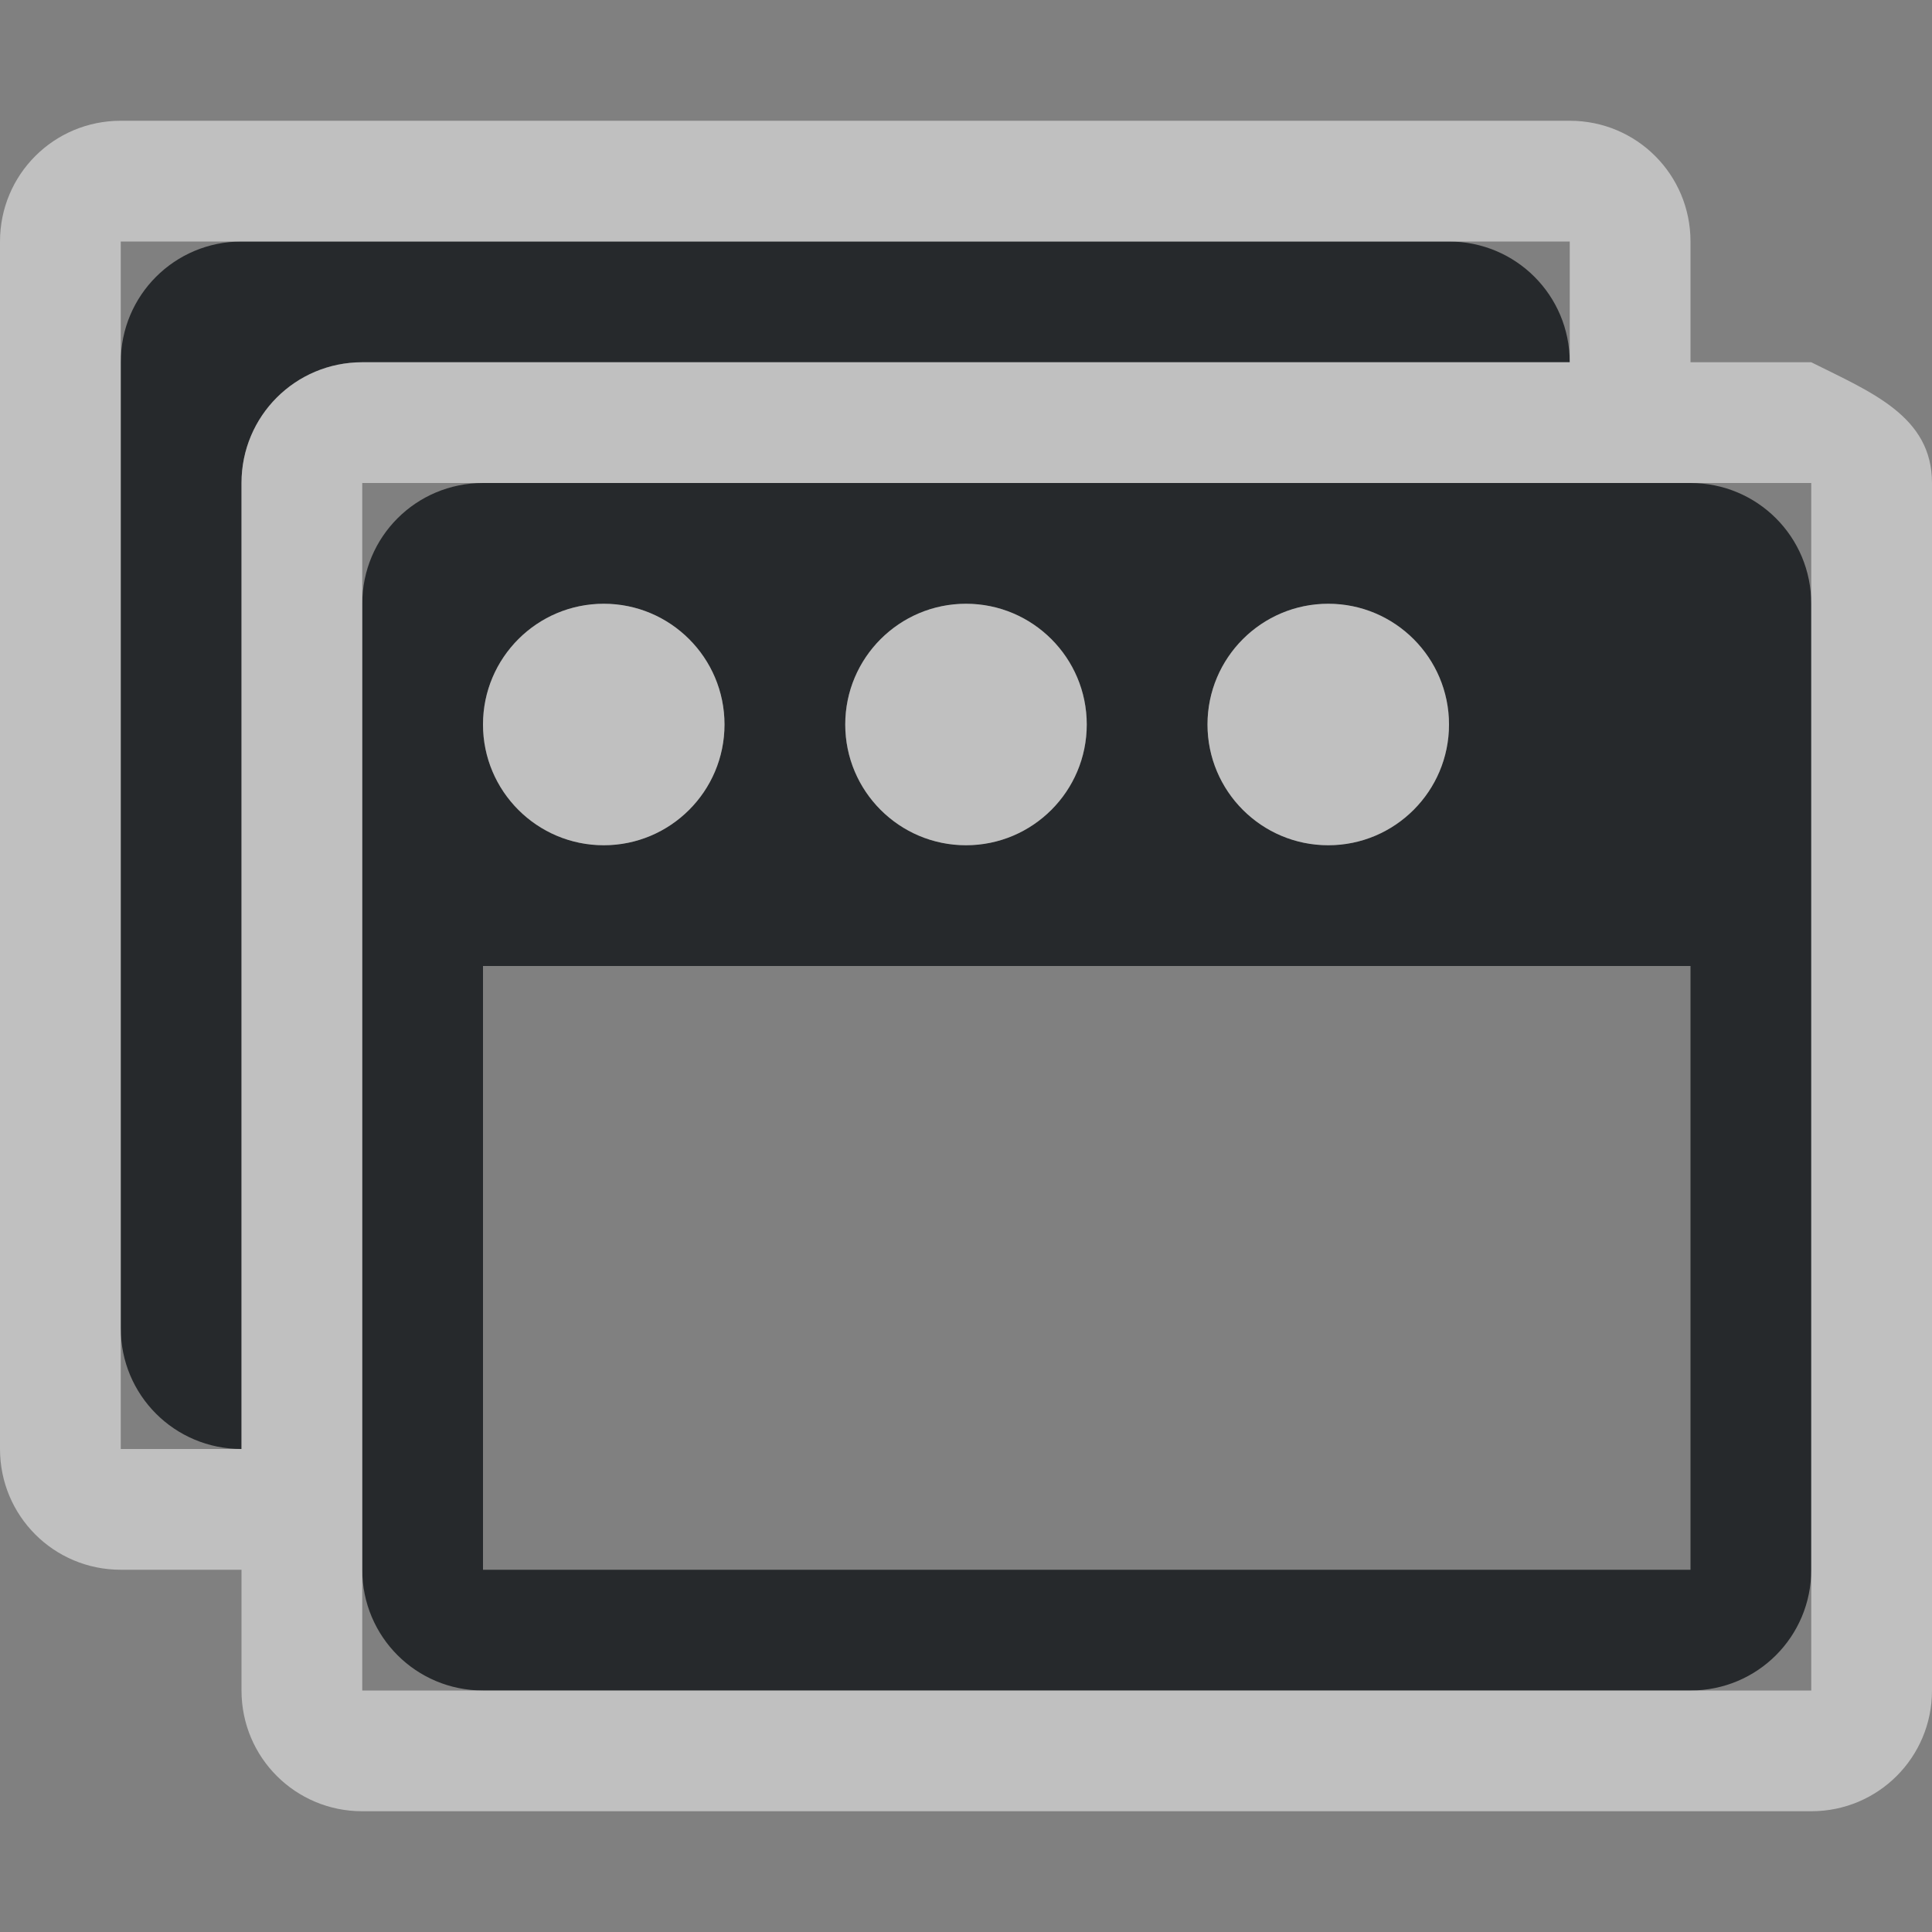 <?xml version="1.0" encoding="UTF-8"?>
<svg id="d" width="16" height="16" version="1.1" xmlns="http://www.w3.org/2000/svg" xmlns:cc="http://creativecommons.org/ns#" xmlns:dc="http://purl.org/dc/elements/1.1/" xmlns:rdf="http://www.w3.org/1999/02/22-rdf-syntax-ns#">
	<rect width="100%" height="100%" fill="#808080" stroke="none"/>
	<defs id="c">
		<style id="current-color-scheme" type="text/css">.ColorScheme-Text {color:#090d11;}.ColorScheme-Background{color:#ffffff;}</style>
	</defs>
	<path id="e" class="ColorScheme-Text" d="m2 2c-0.554 0-1 0.446-1 1v8c0 0.554 0.446 1 1 1v-8c0-0.554 0.446-1 1-1h10c0-0.554-0.446-1-1-1zm2 2c-0.554 0-1 0.446-1 1v8c0 0.554 0.446 1 1 1h10c0.554 0 1-0.446 1-1v-8c0-0.554-0.446-1-1-1zm1 1c0.552 0 1 0.448 1 1s-0.448 1-1 1-1-0.448-1-1 0.448-1 1-1zm3 0c0.552 0 1 0.448 1 1s-0.448 1-1 1-1-0.448-1-1 0.448-1 1-1zm3 0c0.552 0 1 0.448 1 1s-0.448 1-1 1-1-0.448-1-1 0.448-1 1-1zm-7 3h10v5h-10z" style="fill:currentColor;opacity:.75"/>
	<path id="f" class="ColorScheme-Background" d="m1 1c-0.554 0-1 0.446-1 1v10c0 0.554 0.446 1 1 1h1v1c0 0.554 0.446 1 1 1h12c0.554 0 1-0.446 1-1v-10c0-0.554-0.504-0.752-1-1h-1v-1c0-0.554-0.446-1-1-1zm0 1h12v1h-10c-0.554 0-1 0.446-1 1v8h-1zm2 2h12v10h-12zm2 1c-0.552 0-1 0.448-1 1s0.448 1 1 1 1-0.448 1-1-0.448-1-1-1zm3 0c-0.552 0-1 0.448-1 1s0.448 1 1 1 1-0.448 1-1-0.448-1-1-1zm3 0c-0.552 0-1 0.448-1 1s0.448 1 1 1 1-0.448 1-1-0.448-1-1-1z" style="fill:currentColor;opacity:.5"/>
</svg>
